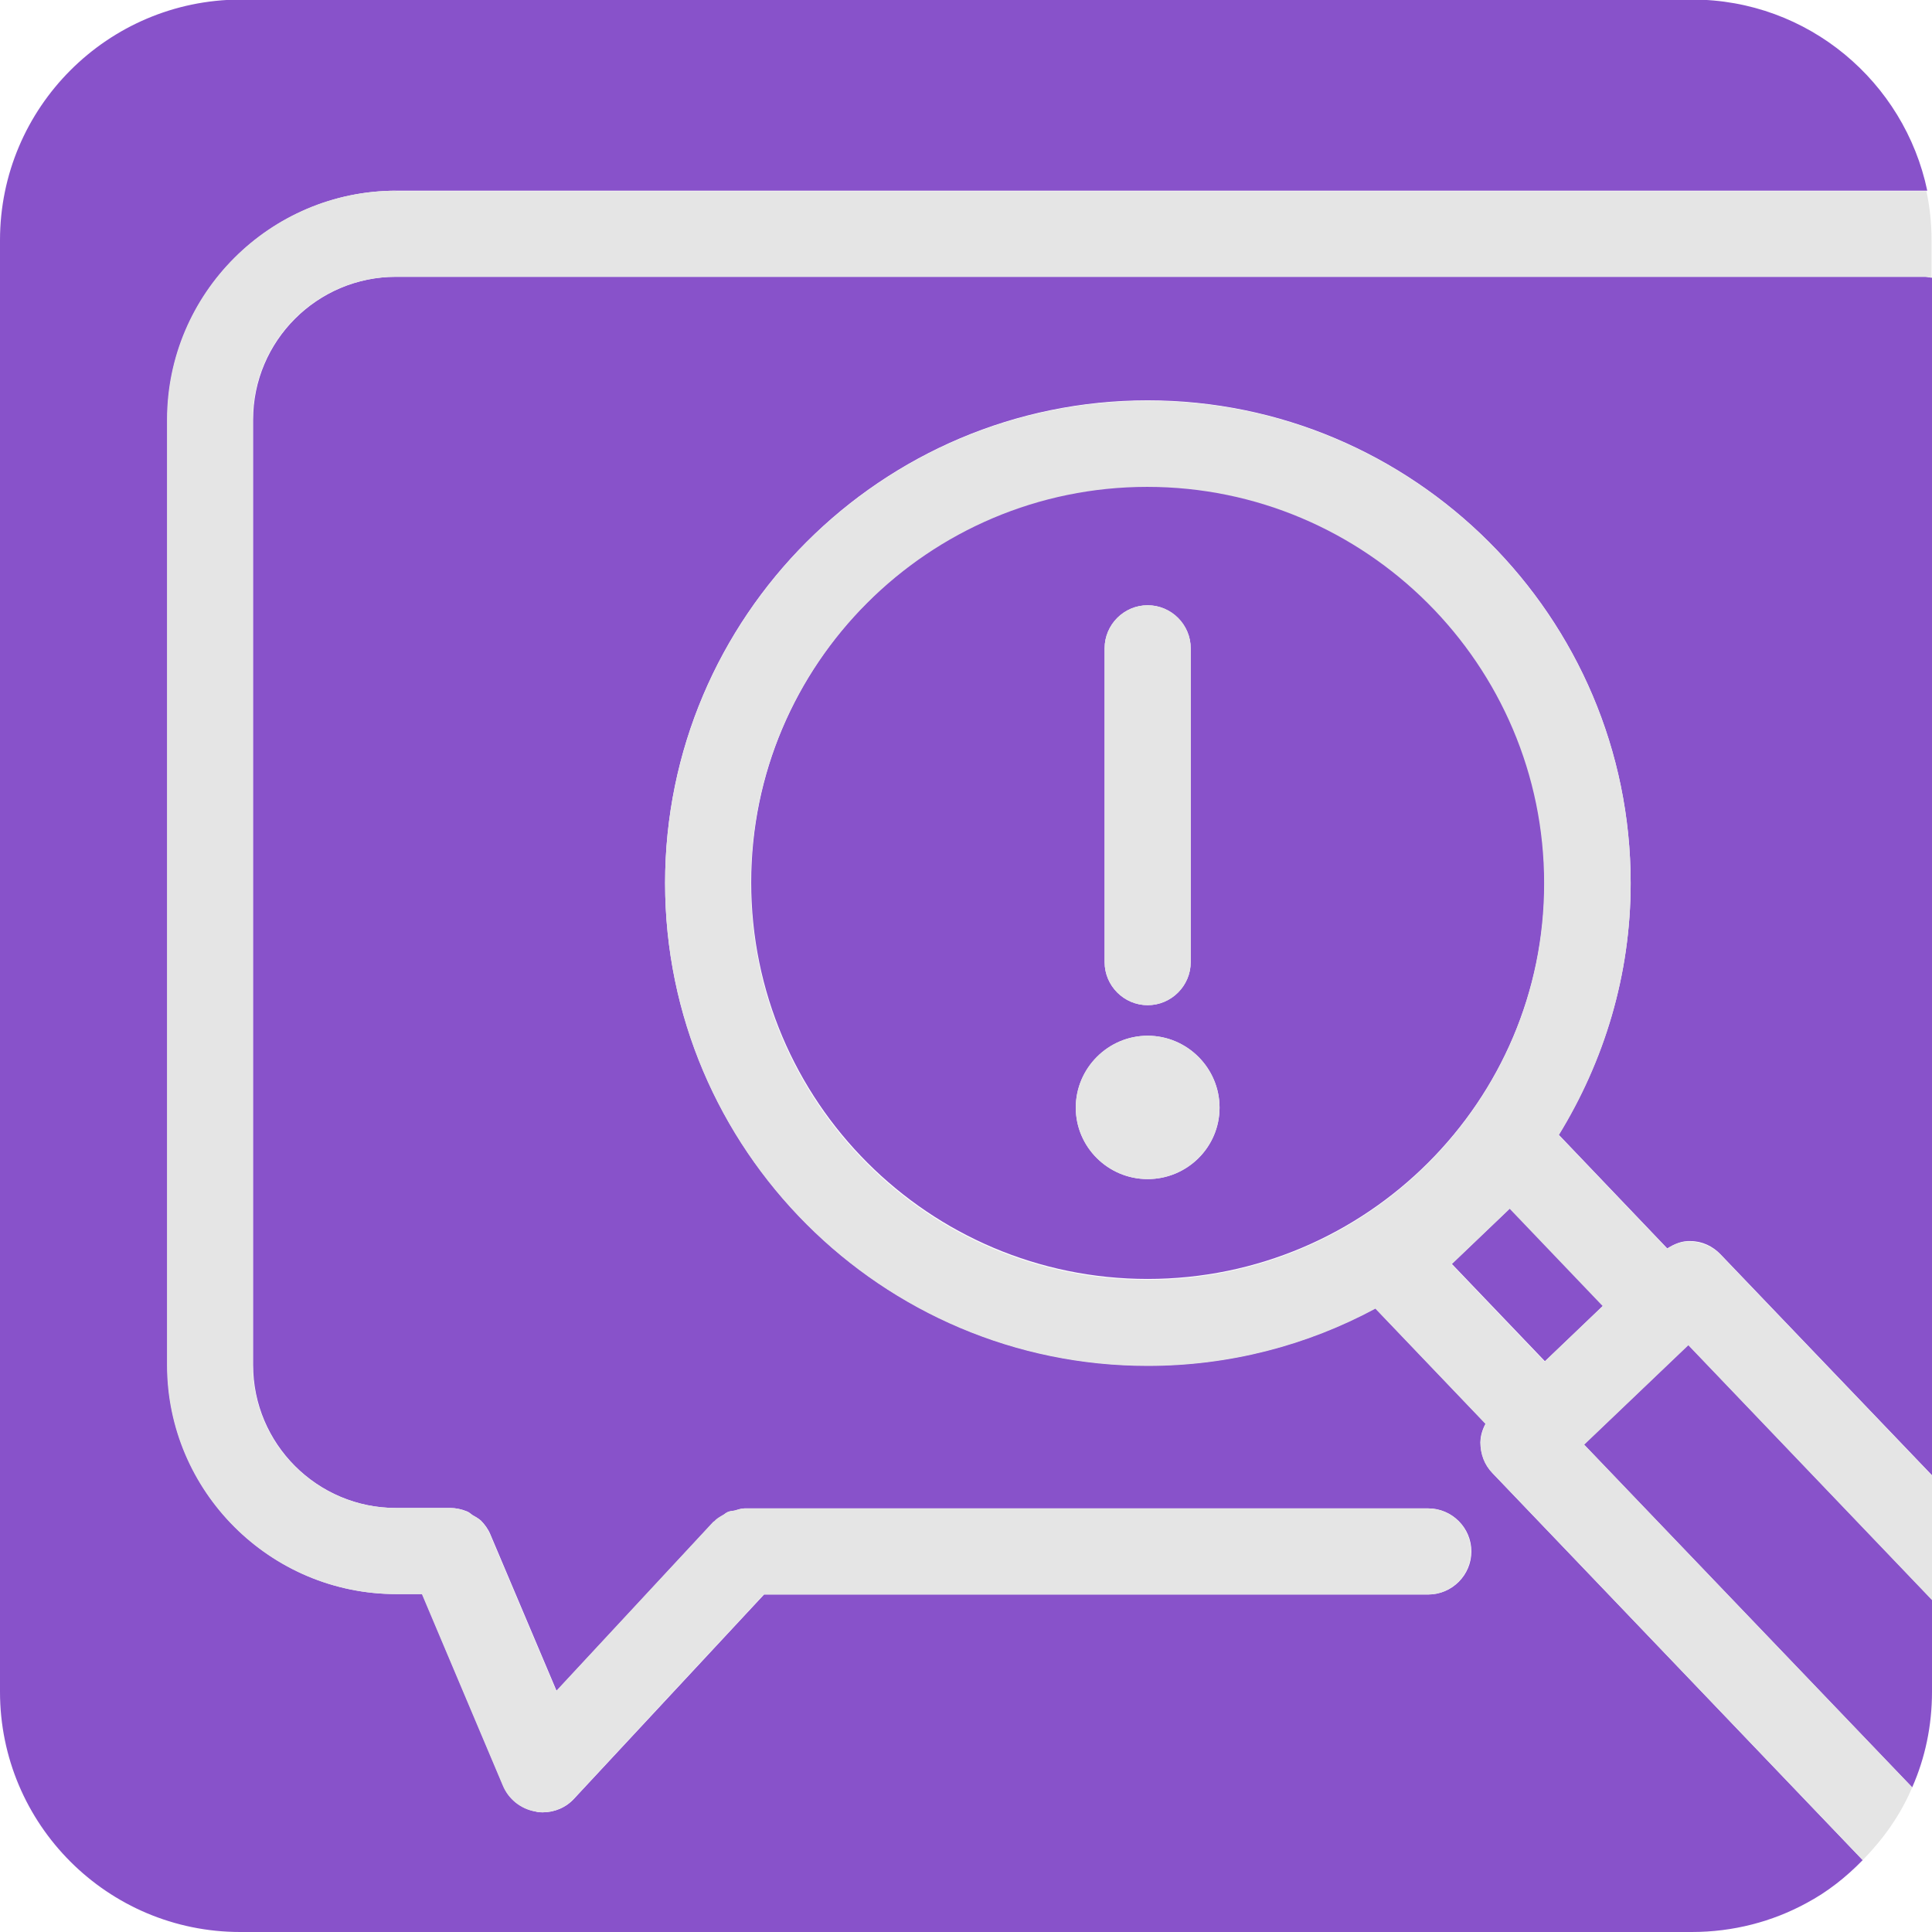 <?xml version="1.0" encoding="UTF-8"?>
<svg id="Camada_2" data-name="Camada 2" xmlns="http://www.w3.org/2000/svg" width="44.88" height="44.88" viewBox="0 0 44.88 44.88">
  <defs>
    <style>
      .cls-1 {
        fill: #e5e5e5;
      }

      .cls-1, .cls-2 {
        stroke-width: 0px;
      }

      .cls-2 {
        fill: #8852ca;
      }
    </style>
  </defs>
  <g id="PM3">
    <g>
      <g>
        <path class="cls-2" d="m36.8,33.56l7.62,7.96c.3-.68.46-1.43.46-2.22v-2.14l-5.66-5.92-2.42,2.31Z"/>
        <g>
          <path class="cls-2" d="m34.39,33.5c0-.15.05-.3.12-.43l-2.56-2.68c-1.58.85-3.38,1.33-5.29,1.33-6.18,0-11.21-5.03-11.21-11.21s5.03-11.21,11.21-11.21,11.22,5.03,11.22,11.21c0,2.15-.62,4.14-1.67,5.85l2.52,2.64c.16-.1.34-.18.54-.17.27,0,.52.12.7.31l4.91,5.13V6.45c-.05,0-.11-.02-.16-.02H9.2c-1.83,0-3.32,1.49-3.32,3.32v21.96c0,1.83,1.49,3.32,3.32,3.32h1.26c.13,0,.27.03.39.08.05.02.08.05.12.08.07.04.14.08.2.13.09.09.17.2.22.32l1.54,3.64,3.65-3.93s.01,0,.02-.01c.06-.06.13-.1.19-.14.04-.03.08-.06.13-.08.05-.02.1-.02.15-.03.08-.02.15-.05.23-.05,0,0,.01,0,.02,0h15.86c.55,0,1,.45,1,1s-.45,1-1,1h-15.43l-4.41,4.74c-.19.21-.46.32-.73.32-.06,0-.12,0-.17-.02-.33-.06-.62-.28-.75-.6l-1.88-4.45h-.6c-2.93,0-5.32-2.39-5.32-5.32V9.75c0-2.93,2.39-5.32,5.32-5.32h35.52s.03,0,.04,0c-.53-2.53-2.77-4.44-5.46-4.44H5.58C2.5,0,0,2.5,0,5.58v33.72c0,3.08,2.5,5.58,5.58,5.58h33.72c.96,0,1.87-.24,2.66-.67.49-.26.92-.6,1.31-1l-8.6-8.99c-.18-.19-.28-.45-.28-.71Z"/>
          <rect class="cls-2" x="34.55" y="28.28" width="1.87" height="3.13" transform="translate(-10.79 32.8) rotate(-43.72)"/>
          <path class="cls-2" d="m26.66,11.29c-5.08,0-9.21,4.13-9.21,9.21s4.13,9.21,9.21,9.21,9.22-4.13,9.22-9.21-4.13-9.21-9.22-9.21Zm-1,3.77c0-.55.45-1,1-1s1,.45,1,1v7.29c0,.55-.45,1-1,1s-1-.45-1-1v-7.29Zm1,12.33c-.92,0-1.67-.75-1.67-1.66s.75-1.67,1.67-1.67,1.67.75,1.67,1.67-.75,1.66-1.67,1.66Z"/>
        </g>
      </g>
      <g>
        <path class="cls-1" d="m9.2,4.43c-2.93,0-5.32,2.39-5.32,5.32v21.96c0,2.93,2.39,5.32,5.32,5.32h.6l1.88,4.45c.13.31.41.54.75.6.06.01.12.02.17.02.28,0,.54-.11.73-.32l4.41-4.74h15.43c.55,0,1-.45,1-1s-.45-1-1-1h-15.86s-.01,0-.02,0c-.08,0-.16.03-.23.05-.05.01-.1.01-.15.03-.05.02-.08.06-.13.08-.07.04-.14.08-.19.14,0,0-.01,0-.02.01l-3.65,3.93-1.54-3.64c-.05-.12-.13-.23-.22-.32-.06-.06-.13-.09-.2-.13-.04-.03-.08-.06-.12-.08-.12-.05-.25-.08-.39-.08h-1.26c-1.83,0-3.32-1.49-3.32-3.32V9.75c0-1.83,1.49-3.32,3.32-3.32h35.52c.05,0,.11.01.16.02v-.87c0-.39-.04-.77-.12-1.14-.01,0-.03,0-.04,0H9.2Z"/>
        <path class="cls-1" d="m36.8,33.56l2.42-2.31,5.66,5.92v-2.89l-4.91-5.13c-.18-.19-.44-.3-.7-.31-.2-.01-.38.06-.54.17l-2.52-2.64c1.05-1.71,1.67-3.71,1.67-5.85,0-6.18-5.03-11.21-11.22-11.21s-11.21,5.03-11.21,11.21,5.03,11.21,11.21,11.21c1.91,0,3.71-.48,5.29-1.33l2.56,2.68c-.07.13-.11.28-.12.43,0,.27.09.52.28.71l8.6,8.99c.48-.49.88-1.05,1.15-1.69l-7.62-7.96Zm-10.15-3.83c-5.08,0-9.21-4.13-9.21-9.21s4.13-9.21,9.21-9.21,9.22,4.13,9.22,9.21-4.13,9.21-9.22,9.21Zm7.07-.36l1.35-1.29,2.16,2.26-1.35,1.29-2.16-2.26Z"/>
        <path class="cls-1" d="m26.66,23.35c.55,0,1-.45,1-1v-7.29c0-.55-.45-1-1-1s-1,.45-1,1v7.29c0,.55.45,1,1,1Z"/>
        <path class="cls-1" d="m26.66,24.06c-.92,0-1.67.75-1.67,1.67s.75,1.66,1.67,1.66,1.67-.75,1.67-1.66-.75-1.67-1.67-1.67Z"/>
      </g>
    </g>
  </g>
</svg>

